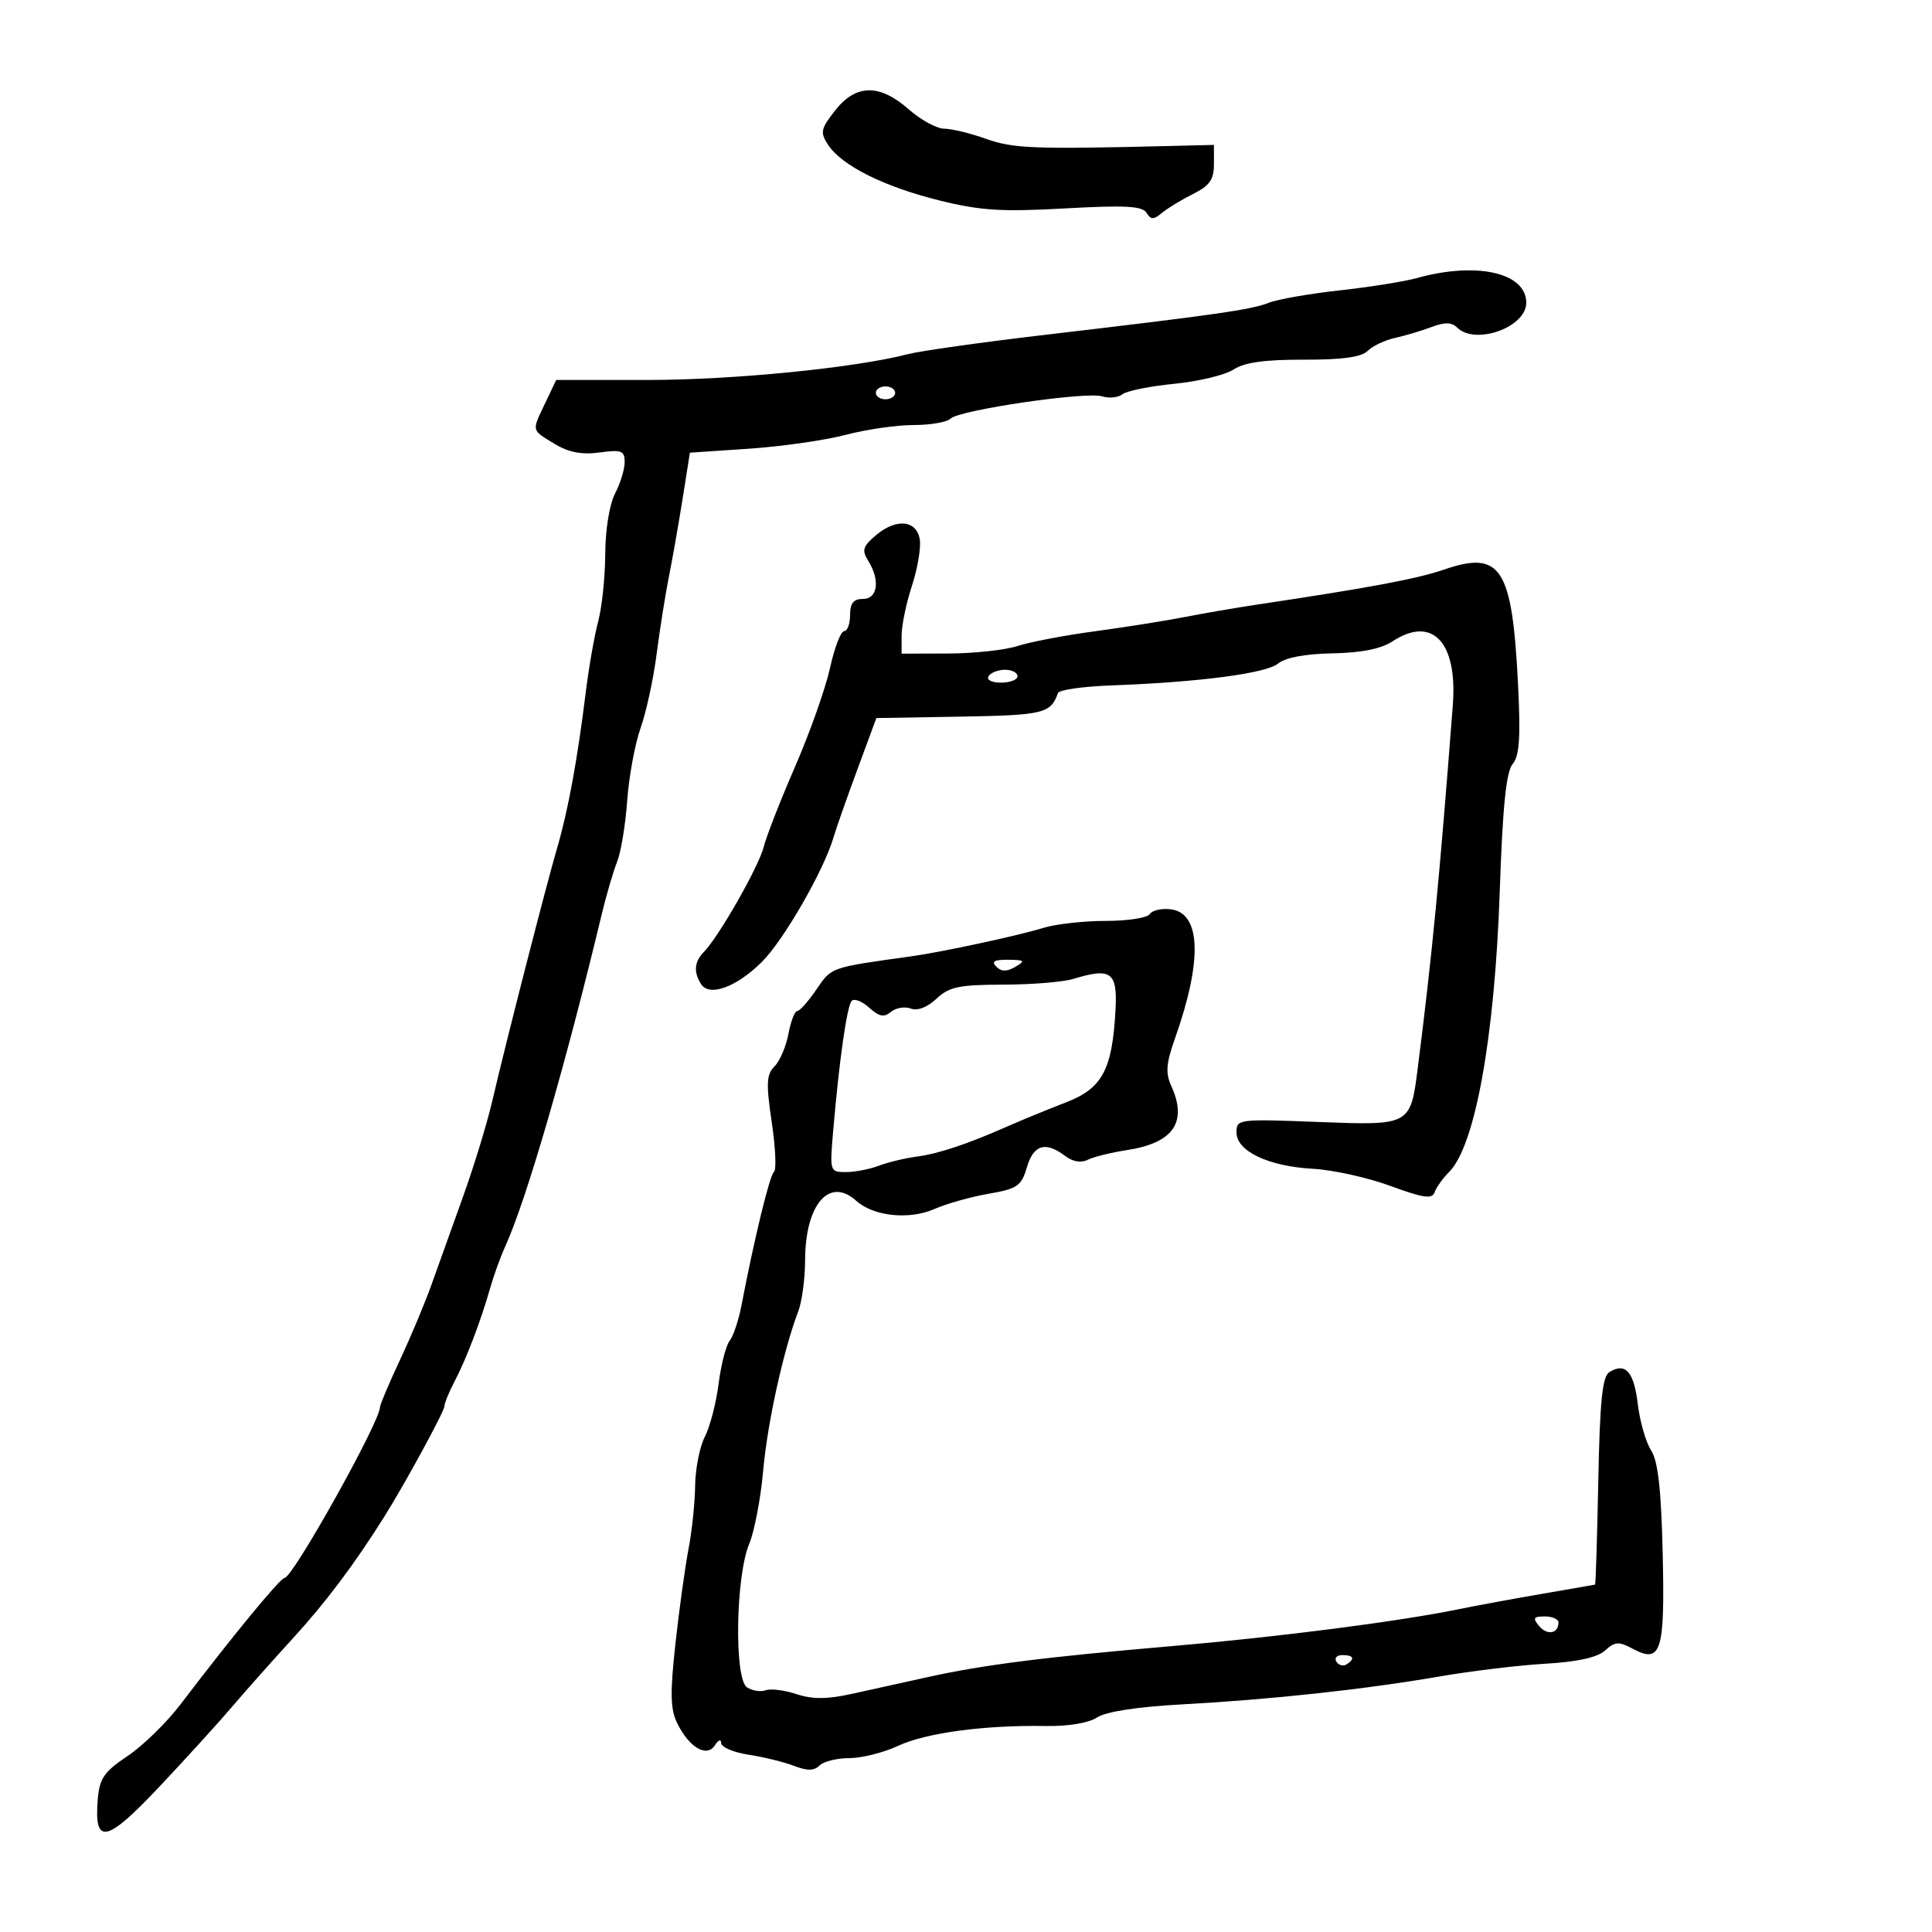 <svg xmlns="http://www.w3.org/2000/svg" width="300" height="300" viewBox="0 0 300 300" version="1.1">
	<path d="M 129.662 17.172 C 127.437 20.016, 127.325 20.566, 128.581 22.483 C 130.690 25.702, 137.238 28.981, 145.817 31.113 C 152.217 32.704, 155.478 32.913, 165.350 32.364 C 174.697 31.844, 177.374 31.987, 178.024 33.038 C 178.706 34.142, 179.120 34.145, 180.436 33.053 C 181.309 32.328, 183.481 31.007, 185.262 30.118 C 187.834 28.833, 188.500 27.883, 188.500 25.500 L 188.500 22.500 181.500 22.672 C 160.541 23.189, 157.324 23.063, 153.124 21.563 C 150.718 20.703, 147.793 19.993, 146.624 19.984 C 145.456 19.975, 142.977 18.625, 141.114 16.984 C 136.569 12.978, 132.898 13.038, 129.662 17.172 M 220 43.180 C 218.075 43.716, 212.675 44.577, 208 45.092 C 203.325 45.607, 198.375 46.475, 197 47.020 C 194.293 48.095, 188.845 48.874, 162 52.026 C 152.375 53.157, 142.925 54.490, 141 54.989 C 132.759 57.125, 113.899 59, 100.651 59 L 86.370 59 84.685 62.534 C 82.540 67.033, 82.468 66.706, 86.089 68.908 C 88.288 70.246, 90.303 70.635, 93.089 70.261 C 96.518 69.801, 97 69.985, 97 71.754 C 97 72.864, 96.328 75.060, 95.506 76.636 C 94.641 78.294, 94 82.236, 93.982 86 C 93.966 89.575, 93.472 94.300, 92.885 96.500 C 92.297 98.700, 91.429 103.650, 90.955 107.500 C 89.686 117.819, 88.213 125.864, 86.561 131.500 C 84.808 137.480, 78.543 161.907, 76.451 170.915 C 75.632 174.444, 73.568 181.194, 71.865 185.915 C 70.162 190.637, 67.970 196.750, 66.994 199.500 C 66.018 202.250, 63.820 207.498, 62.110 211.162 C 60.399 214.826, 59 218.133, 59 218.511 C 59 220.778, 45.471 244.989, 44.192 245.013 C 43.523 245.025, 36.115 254.027, 28.037 264.642 C 25.885 267.471, 22.183 271.084, 19.812 272.673 C 16.146 275.128, 15.452 276.138, 15.182 279.412 C 14.587 286.606, 16.510 286.195, 24.832 277.349 C 29.049 272.866, 34.075 267.340, 36 265.069 C 37.925 262.798, 42.180 258.009, 45.456 254.427 C 50.609 248.794, 55.049 242.881, 59.717 235.440 C 62.895 230.375, 69.001 219.158, 69.006 218.377 C 69.010 217.895, 69.721 216.150, 70.588 214.500 C 72.397 211.055, 74.677 205.071, 76.114 200 C 76.659 198.075, 77.720 195.150, 78.470 193.500 C 81.745 186.301, 87.819 165.388, 93.429 142 C 94.155 138.975, 95.234 135.289, 95.827 133.809 C 96.420 132.329, 97.125 128.054, 97.394 124.309 C 97.662 120.564, 98.596 115.495, 99.469 113.045 C 100.342 110.595, 101.465 105.420, 101.964 101.545 C 102.464 97.670, 103.324 92.250, 103.875 89.500 C 104.426 86.750, 105.384 81.303, 106.003 77.397 L 107.129 70.293 116.315 69.674 C 121.367 69.333, 128.109 68.367, 131.299 67.527 C 134.488 66.687, 139.236 66, 141.849 66 C 144.462 66, 147.048 65.552, 147.596 65.004 C 148.934 63.666, 168.686 60.766, 171.146 61.546 C 172.219 61.887, 173.637 61.738, 174.298 61.217 C 174.959 60.695, 178.579 59.966, 182.342 59.597 C 186.105 59.228, 190.248 58.228, 191.549 57.376 C 193.227 56.276, 196.392 55.833, 202.449 55.850 C 208.421 55.867, 211.400 55.457, 212.371 54.486 C 213.134 53.723, 215.050 52.815, 216.629 52.468 C 218.208 52.121, 220.763 51.359, 222.306 50.774 C 224.343 50.002, 225.424 50.024, 226.256 50.856 C 229.063 53.663, 237 50.825, 237 47.015 C 237 42.334, 229.283 40.593, 220 43.180 M 136 61 C 136 61.550, 136.675 62, 137.500 62 C 138.325 62, 139 61.550, 139 61 C 139 60.450, 138.325 60, 137.500 60 C 136.675 60, 136 60.450, 136 61 M 136.053 83.081 C 133.982 84.823, 133.790 85.434, 134.803 87.056 C 136.697 90.089, 136.304 93, 134 93 C 132.533 93, 132 93.667, 132 95.500 C 132 96.875, 131.582 98, 131.072 98 C 130.561 98, 129.573 100.588, 128.877 103.750 C 128.180 106.912, 125.749 113.778, 123.474 119.008 C 121.199 124.237, 119.001 129.862, 118.588 131.508 C 117.822 134.566, 111.627 145.440, 109.294 147.821 C 107.810 149.337, 107.671 150.933, 108.860 152.808 C 110.145 154.834, 114.394 153.273, 118.343 149.324 C 121.730 145.936, 127.953 135.101, 129.439 130 C 129.840 128.625, 131.499 123.900, 133.125 119.500 L 136.082 111.500 149.215 111.277 C 162.049 111.058, 163.163 110.787, 164.280 107.611 C 164.452 107.123, 168.172 106.592, 172.546 106.432 C 186.160 105.935, 196.620 104.565, 198.458 103.038 C 199.572 102.112, 202.664 101.530, 206.893 101.452 C 211.383 101.368, 214.441 100.757, 216.227 99.587 C 222.411 95.535, 226.345 99.698, 225.592 109.500 C 223.520 136.482, 222.387 148.228, 220.171 165.664 C 219.007 174.823, 219.097 174.774, 204.505 174.212 C 192.298 173.741, 192 173.780, 192 175.839 C 192 178.753, 196.960 181.113, 203.877 181.489 C 206.970 181.658, 212.378 182.854, 215.896 184.148 C 221.050 186.043, 222.386 186.233, 222.771 185.125 C 223.035 184.369, 224.048 182.952, 225.024 181.976 C 229.063 177.937, 232.105 161.068, 232.881 138.403 C 233.331 125.250, 233.876 119.853, 234.878 118.646 C 235.941 117.366, 236.133 114.525, 235.719 106.243 C 234.811 88.099, 233.065 85.402, 224.201 88.452 C 220.008 89.894, 212.577 91.284, 195 93.911 C 191.975 94.364, 187.025 95.216, 184 95.806 C 180.975 96.396, 174.675 97.394, 170 98.025 C 165.325 98.655, 159.925 99.685, 158 100.313 C 156.075 100.941, 151.238 101.465, 147.250 101.477 L 140 101.500 140 98.688 C 140 97.141, 140.712 93.698, 141.583 91.037 C 142.453 88.376, 143.016 85.142, 142.833 83.849 C 142.397 80.773, 139.223 80.413, 136.053 83.081 M 153.500 105 C 153.149 105.567, 153.990 106, 155.441 106 C 156.848 106, 158 105.550, 158 105 C 158 104.450, 157.127 104, 156.059 104 C 154.991 104, 153.840 104.450, 153.500 105 M 178.535 141.943 C 178.176 142.524, 175.093 143, 171.684 143 C 168.276 143, 163.915 143.489, 161.993 144.086 C 158.175 145.272, 146.268 147.836, 141.500 148.498 C 128.885 150.250, 129.149 150.158, 126.793 153.618 C 125.532 155.471, 124.183 156.989, 123.795 156.993 C 123.408 156.997, 122.791 158.597, 122.425 160.549 C 122.059 162.501, 121.087 164.770, 120.265 165.592 C 119.009 166.848, 118.941 168.230, 119.837 174.264 C 120.423 178.212, 120.578 181.680, 120.182 181.971 C 119.525 182.455, 117.136 192.268, 115.137 202.697 C 114.695 205.005, 113.868 207.480, 113.300 208.197 C 112.731 208.914, 111.956 211.933, 111.578 214.906 C 111.199 217.880, 110.239 221.570, 109.445 223.107 C 108.650 224.643, 107.973 228.061, 107.940 230.700 C 107.908 233.340, 107.447 237.750, 106.917 240.500 C 106.386 243.250, 105.473 249.855, 104.887 255.178 C 104.034 262.926, 104.089 265.400, 105.161 267.586 C 107.014 271.363, 109.760 272.965, 111.013 271 C 111.552 270.155, 111.976 270.007, 111.985 270.662 C 111.993 271.301, 113.912 272.116, 116.250 272.473 C 118.587 272.830, 121.763 273.610, 123.306 274.205 C 125.361 274.999, 126.417 274.983, 127.256 274.144 C 127.885 273.515, 129.968 273, 131.884 273 C 133.801 273, 137.198 272.146, 139.434 271.103 C 143.778 269.077, 152.836 267.855, 162.341 268.014 C 165.874 268.073, 169.043 267.547, 170.363 266.682 C 171.738 265.781, 176.617 265.031, 183.568 264.654 C 197.405 263.901, 211.877 262.333, 223.500 260.327 C 228.450 259.472, 235.862 258.579, 239.972 258.341 C 244.956 258.053, 248.039 257.370, 249.231 256.291 C 250.772 254.896, 251.367 254.858, 253.530 256.016 C 257.952 258.382, 258.538 256.514, 258.181 241.193 C 257.949 231.229, 257.458 226.875, 256.379 225.205 C 255.563 223.943, 254.634 220.706, 254.315 218.011 C 253.721 212.998, 252.404 211.516, 249.909 213.054 C 248.814 213.729, 248.429 217.502, 248.181 229.962 C 248.006 238.783, 247.781 246.025, 247.681 246.055 C 247.582 246.084, 243.900 246.726, 239.500 247.481 C 235.100 248.235, 229.250 249.314, 226.500 249.878 C 217.220 251.782, 198.595 254.179, 182 255.605 C 162.115 257.313, 152.635 258.518, 144 260.433 C 140.425 261.226, 135.149 262.391, 132.275 263.023 C 128.412 263.872, 126.172 263.882, 123.678 263.059 C 121.823 262.447, 119.674 262.178, 118.903 262.462 C 118.131 262.746, 116.825 262.547, 116 262.018 C 113.988 260.730, 114.225 244.791, 116.331 239.751 C 117.144 237.804, 118.124 232.676, 118.507 228.356 C 119.166 220.941, 121.641 209.704, 123.958 203.612 C 124.531 202.104, 125.007 198.537, 125.015 195.685 C 125.039 187.026, 128.777 182.678, 132.950 186.455 C 135.627 188.877, 141.191 189.459, 145.118 187.728 C 146.978 186.908, 150.750 185.846, 153.500 185.368 C 157.989 184.589, 158.598 184.168, 159.457 181.250 C 160.492 177.734, 162.342 177.187, 165.388 179.493 C 166.567 180.386, 167.882 180.613, 168.888 180.098 C 169.775 179.645, 172.513 178.966, 174.974 178.589 C 182.217 177.481, 184.441 174.257, 181.864 168.601 C 180.963 166.623, 181.080 165.113, 182.432 161.303 C 186.746 149.142, 186.506 141.754, 181.778 141.193 C 180.354 141.024, 178.895 141.361, 178.535 141.943 M 154.704 150.104 C 155.495 150.895, 156.330 150.903, 157.654 150.134 C 159.272 149.193, 159.136 149.057, 156.550 149.030 C 154.399 149.008, 153.899 149.299, 154.704 150.104 M 166.655 152.007 C 165.091 152.486, 160.191 152.886, 155.766 152.895 C 148.902 152.910, 147.382 153.232, 145.412 155.083 C 143.988 156.421, 142.458 157.006, 141.424 156.609 C 140.501 156.255, 139.120 156.485, 138.354 157.121 C 137.276 158.016, 136.514 157.871, 134.975 156.477 C 133.882 155.488, 132.661 155.006, 132.261 155.406 C 131.518 156.149, 130.315 164.591, 129.363 175.750 C 128.837 181.905, 128.868 182, 131.350 182 C 132.736 182, 135.026 181.560, 136.439 181.023 C 137.853 180.486, 140.469 179.852, 142.254 179.614 C 145.738 179.151, 150.112 177.697, 156.500 174.879 C 158.700 173.909, 162.750 172.247, 165.500 171.187 C 171.186 168.995, 172.718 166.133, 173.218 156.768 C 173.530 150.935, 172.528 150.209, 166.655 152.007 M 238.991 252.489 C 240.240 253.994, 242 253.673, 242 251.941 C 242 251.423, 241.045 251, 239.878 251 C 238.111 251, 237.962 251.250, 238.991 252.489 M 207.510 258.016 C 207.856 258.575, 208.557 258.774, 209.069 258.457 C 210.456 257.600, 210.198 257, 208.441 257 C 207.584 257, 207.165 257.457, 207.510 258.016" stroke="none" fill="black" fill-rule="evenodd"/>
</svg>